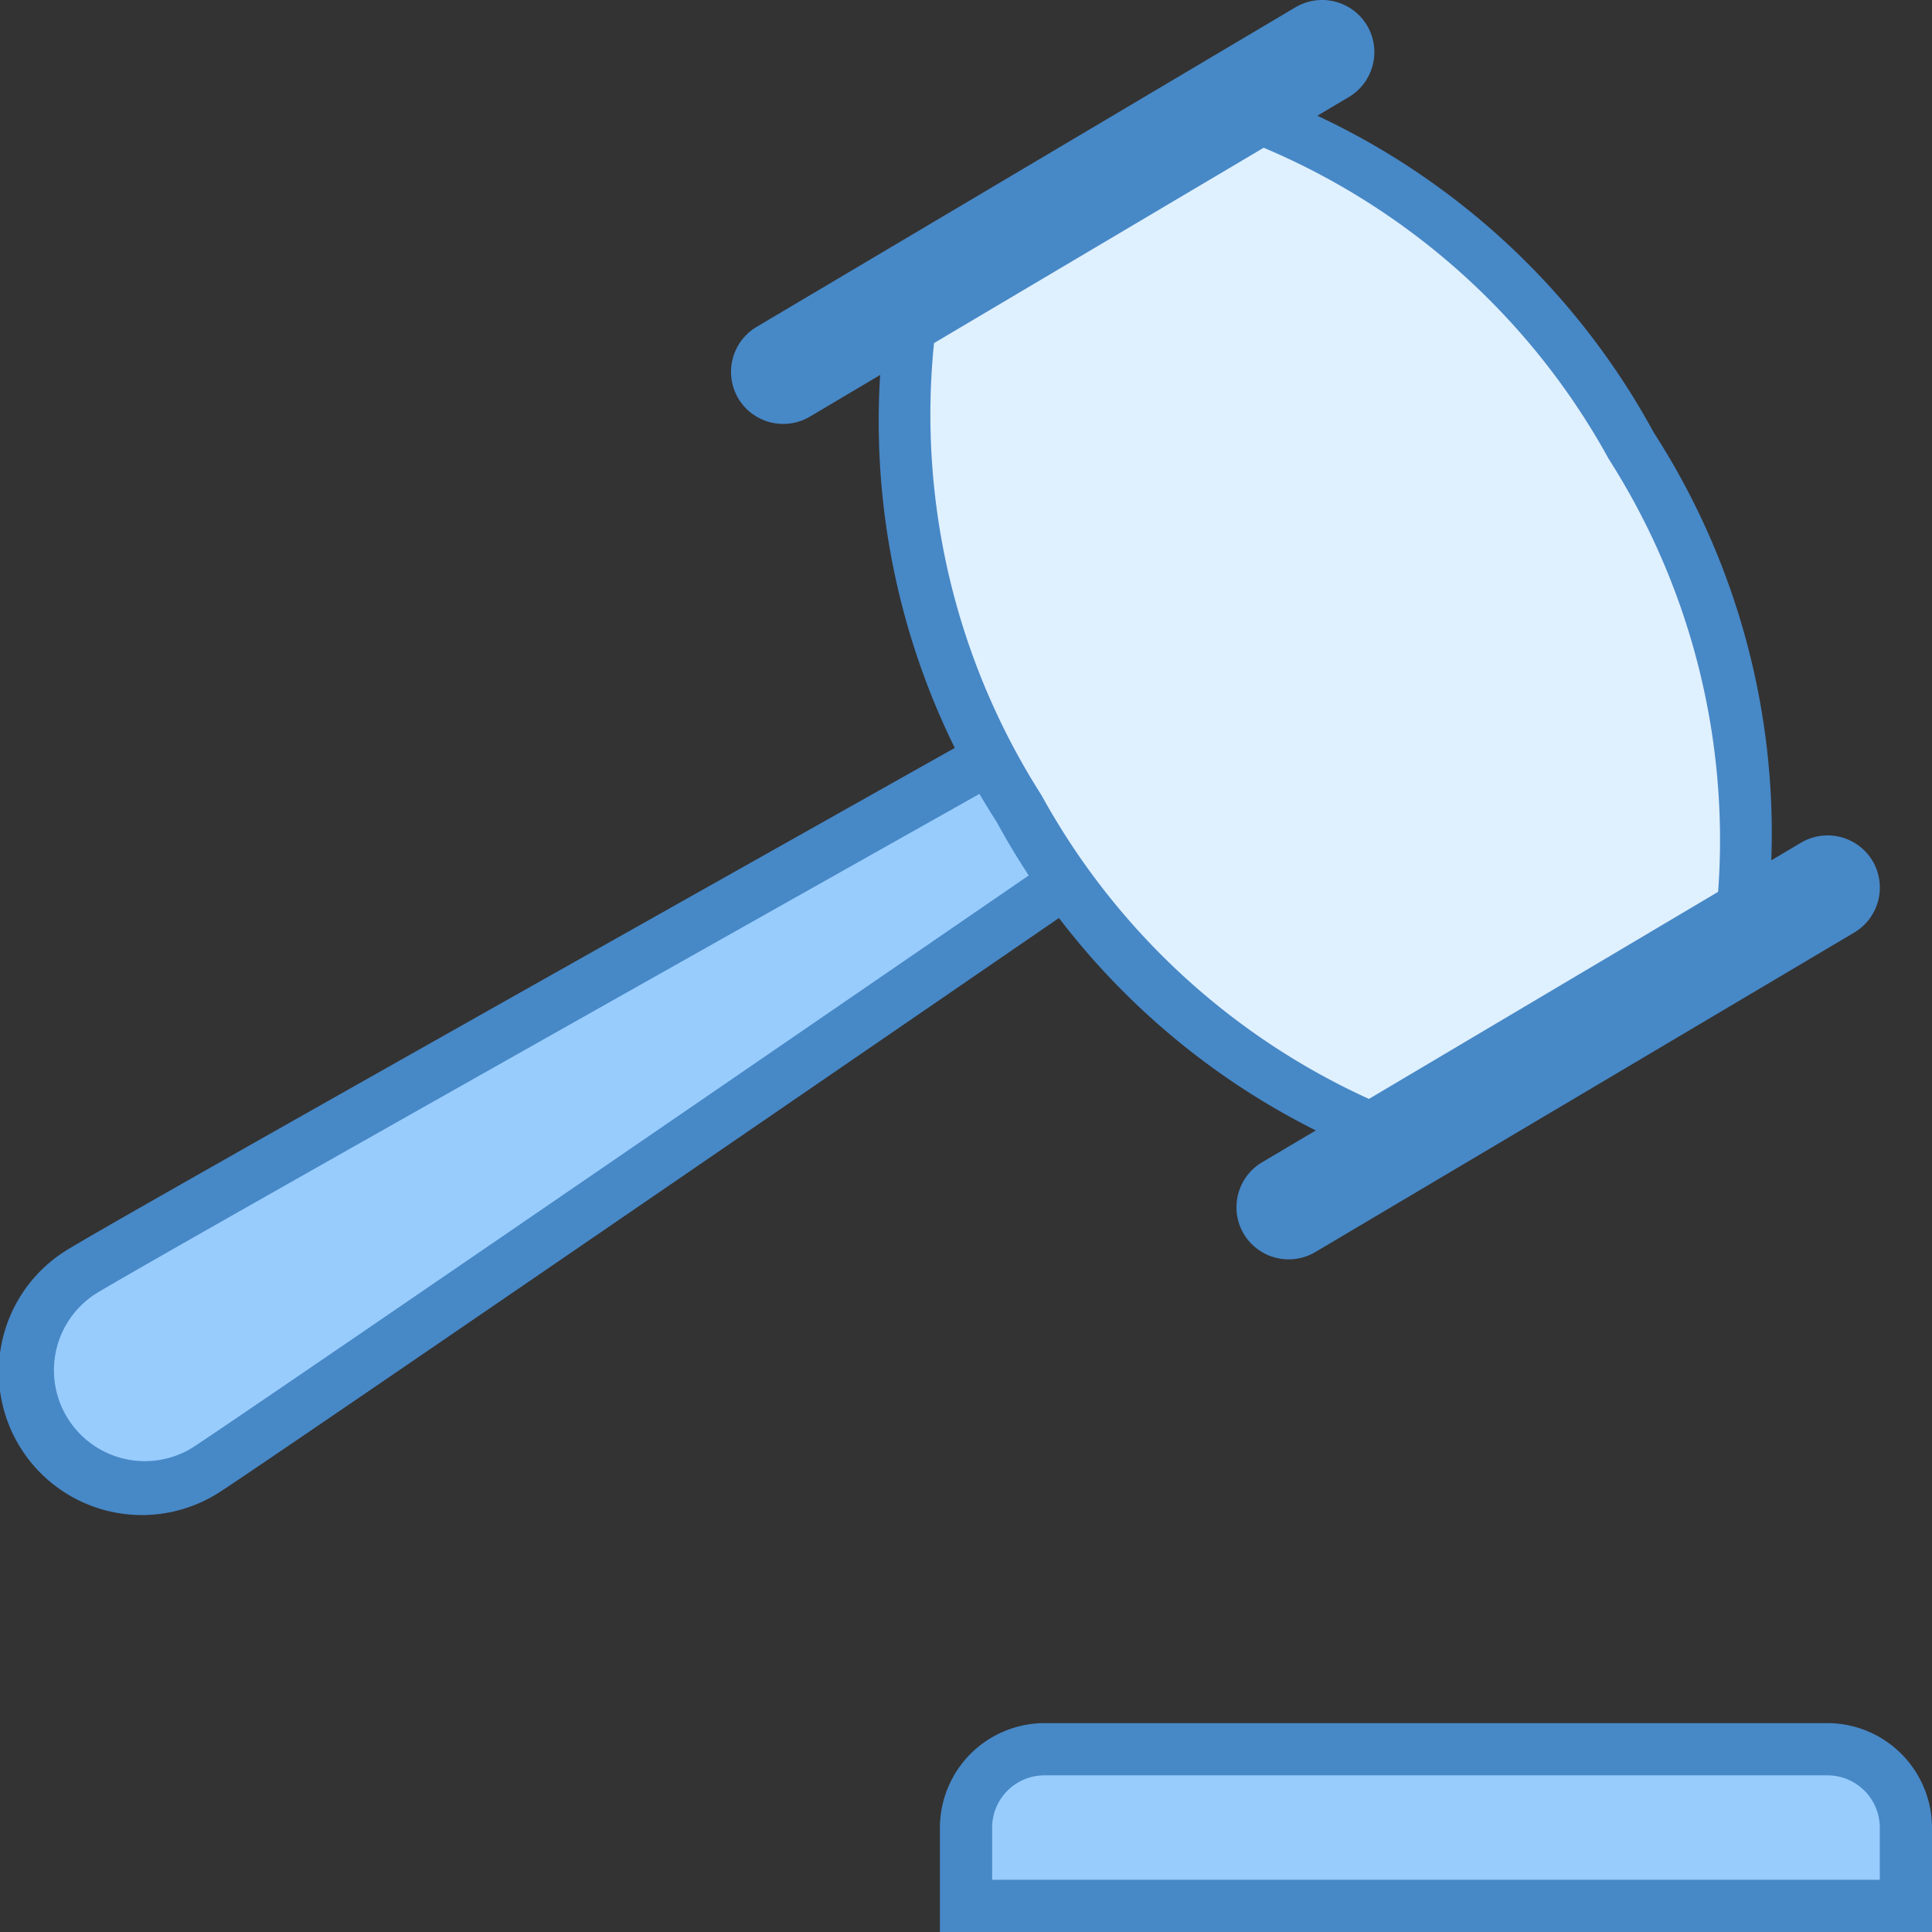 <svg xmlns="http://www.w3.org/2000/svg" xmlns:xlink="http://www.w3.org/1999/xlink" width="36" height="36" viewBox="0 0 36 36"><rect x="0" y="0" width="36" height="36" fill="#333333" stroke="none"/><defs><style>.a{fill:none;}.b{clip-path:url(#a);}.c{fill:#98ccfd;}.d{fill:#4788c7;}.e{fill:#dff0fe;}</style><clipPath id="a"><rect class="a" width="36" height="36"/></clipPath></defs><g class="b" transform="translate(0 0)"><g transform="translate(0 0)"><g transform="translate(17.514 32.108)"><path class="c" d="M19.5,37.419V35.959A1.461,1.461,0,0,1,20.959,34.5H35.554a1.461,1.461,0,0,1,1.459,1.459v1.459Z" transform="translate(-19.014 -34.014)"/><path class="d" d="M35.54,34.973a.975.975,0,0,1,.973.973v.973H19.973v-.973a.975.975,0,0,1,.973-.973H35.54m0-.973H20.946A1.952,1.952,0,0,0,19,35.946v1.946H37.486V35.946A1.952,1.952,0,0,0,35.54,34Z" transform="translate(-19 -34)"/></g><g transform="translate(0 8.2)"><path class="c" d="M3.683,28.975a2.18,2.18,0,0,1-1.155-4.031c1.139-.71,23.038-13.009,26.308-14.846l.918,1.474C26.641,13.712,5.69,28.111,4.833,28.644A2.167,2.167,0,0,1,3.683,28.975Z" transform="translate(-1.013 -9.446)"/><path class="d" d="M28.655,10.732l.427.685c-8.6,5.912-23.812,16.356-24.519,16.8a1.694,1.694,0,0,1-1.791-2.875c.945-.589,16.89-9.557,25.883-14.607m.334-1.3S3.506,23.734,2.256,24.514A2.667,2.667,0,1,0,5.078,29.04C6.017,28.454,30.4,11.691,30.4,11.691L28.989,9.428Z" transform="translate(-0.999 -9.428)"/></g><g transform="translate(13.622 0)"><path class="d" d="M15.135,8.424h0a.975.975,0,0,1,.341-1.333L25.519,1.135a.975.975,0,0,1,1.333.341h0a.975.975,0,0,1-.341,1.333L16.468,8.764A.975.975,0,0,1,15.135,8.424Z" transform="translate(-15 -1)"/></g><g transform="translate(16.326 1.691)"><path class="e" d="M27.363,22.218a13.509,13.509,0,0,1-6.905-6.087A13.515,13.515,0,0,1,18.43,7.151l6.529-3.87a13.523,13.523,0,0,1,6.905,6.086,13.517,13.517,0,0,1,2.029,8.98Z" transform="translate(-17.792 -2.753)"/><path class="d" d="M25,3.8a13.188,13.188,0,0,1,6.43,5.8,13.185,13.185,0,0,1,2.006,8.427l-6.144,3.642a13.2,13.2,0,0,1-6.43-5.8A13.185,13.185,0,0,1,18.857,7.44L25,3.8m-.118-1.061-6.9,4.09a13.781,13.781,0,0,0,2.044,9.536,13.786,13.786,0,0,0,7.386,6.367l6.9-4.09a13.781,13.781,0,0,0-2.044-9.536,13.782,13.782,0,0,0-7.386-6.367Z" transform="translate(-17.779 -2.738)"/></g><g transform="translate(23.04 15.567)"><path class="d" d="M24.815,24.424h0a.975.975,0,0,1,.341-1.333L35.2,17.135a.975.975,0,0,1,1.333.341h0a.975.975,0,0,1-.341,1.333L26.148,24.764A.975.975,0,0,1,24.815,24.424Z" transform="translate(-24.68 -17)"/></g></g></g></svg>